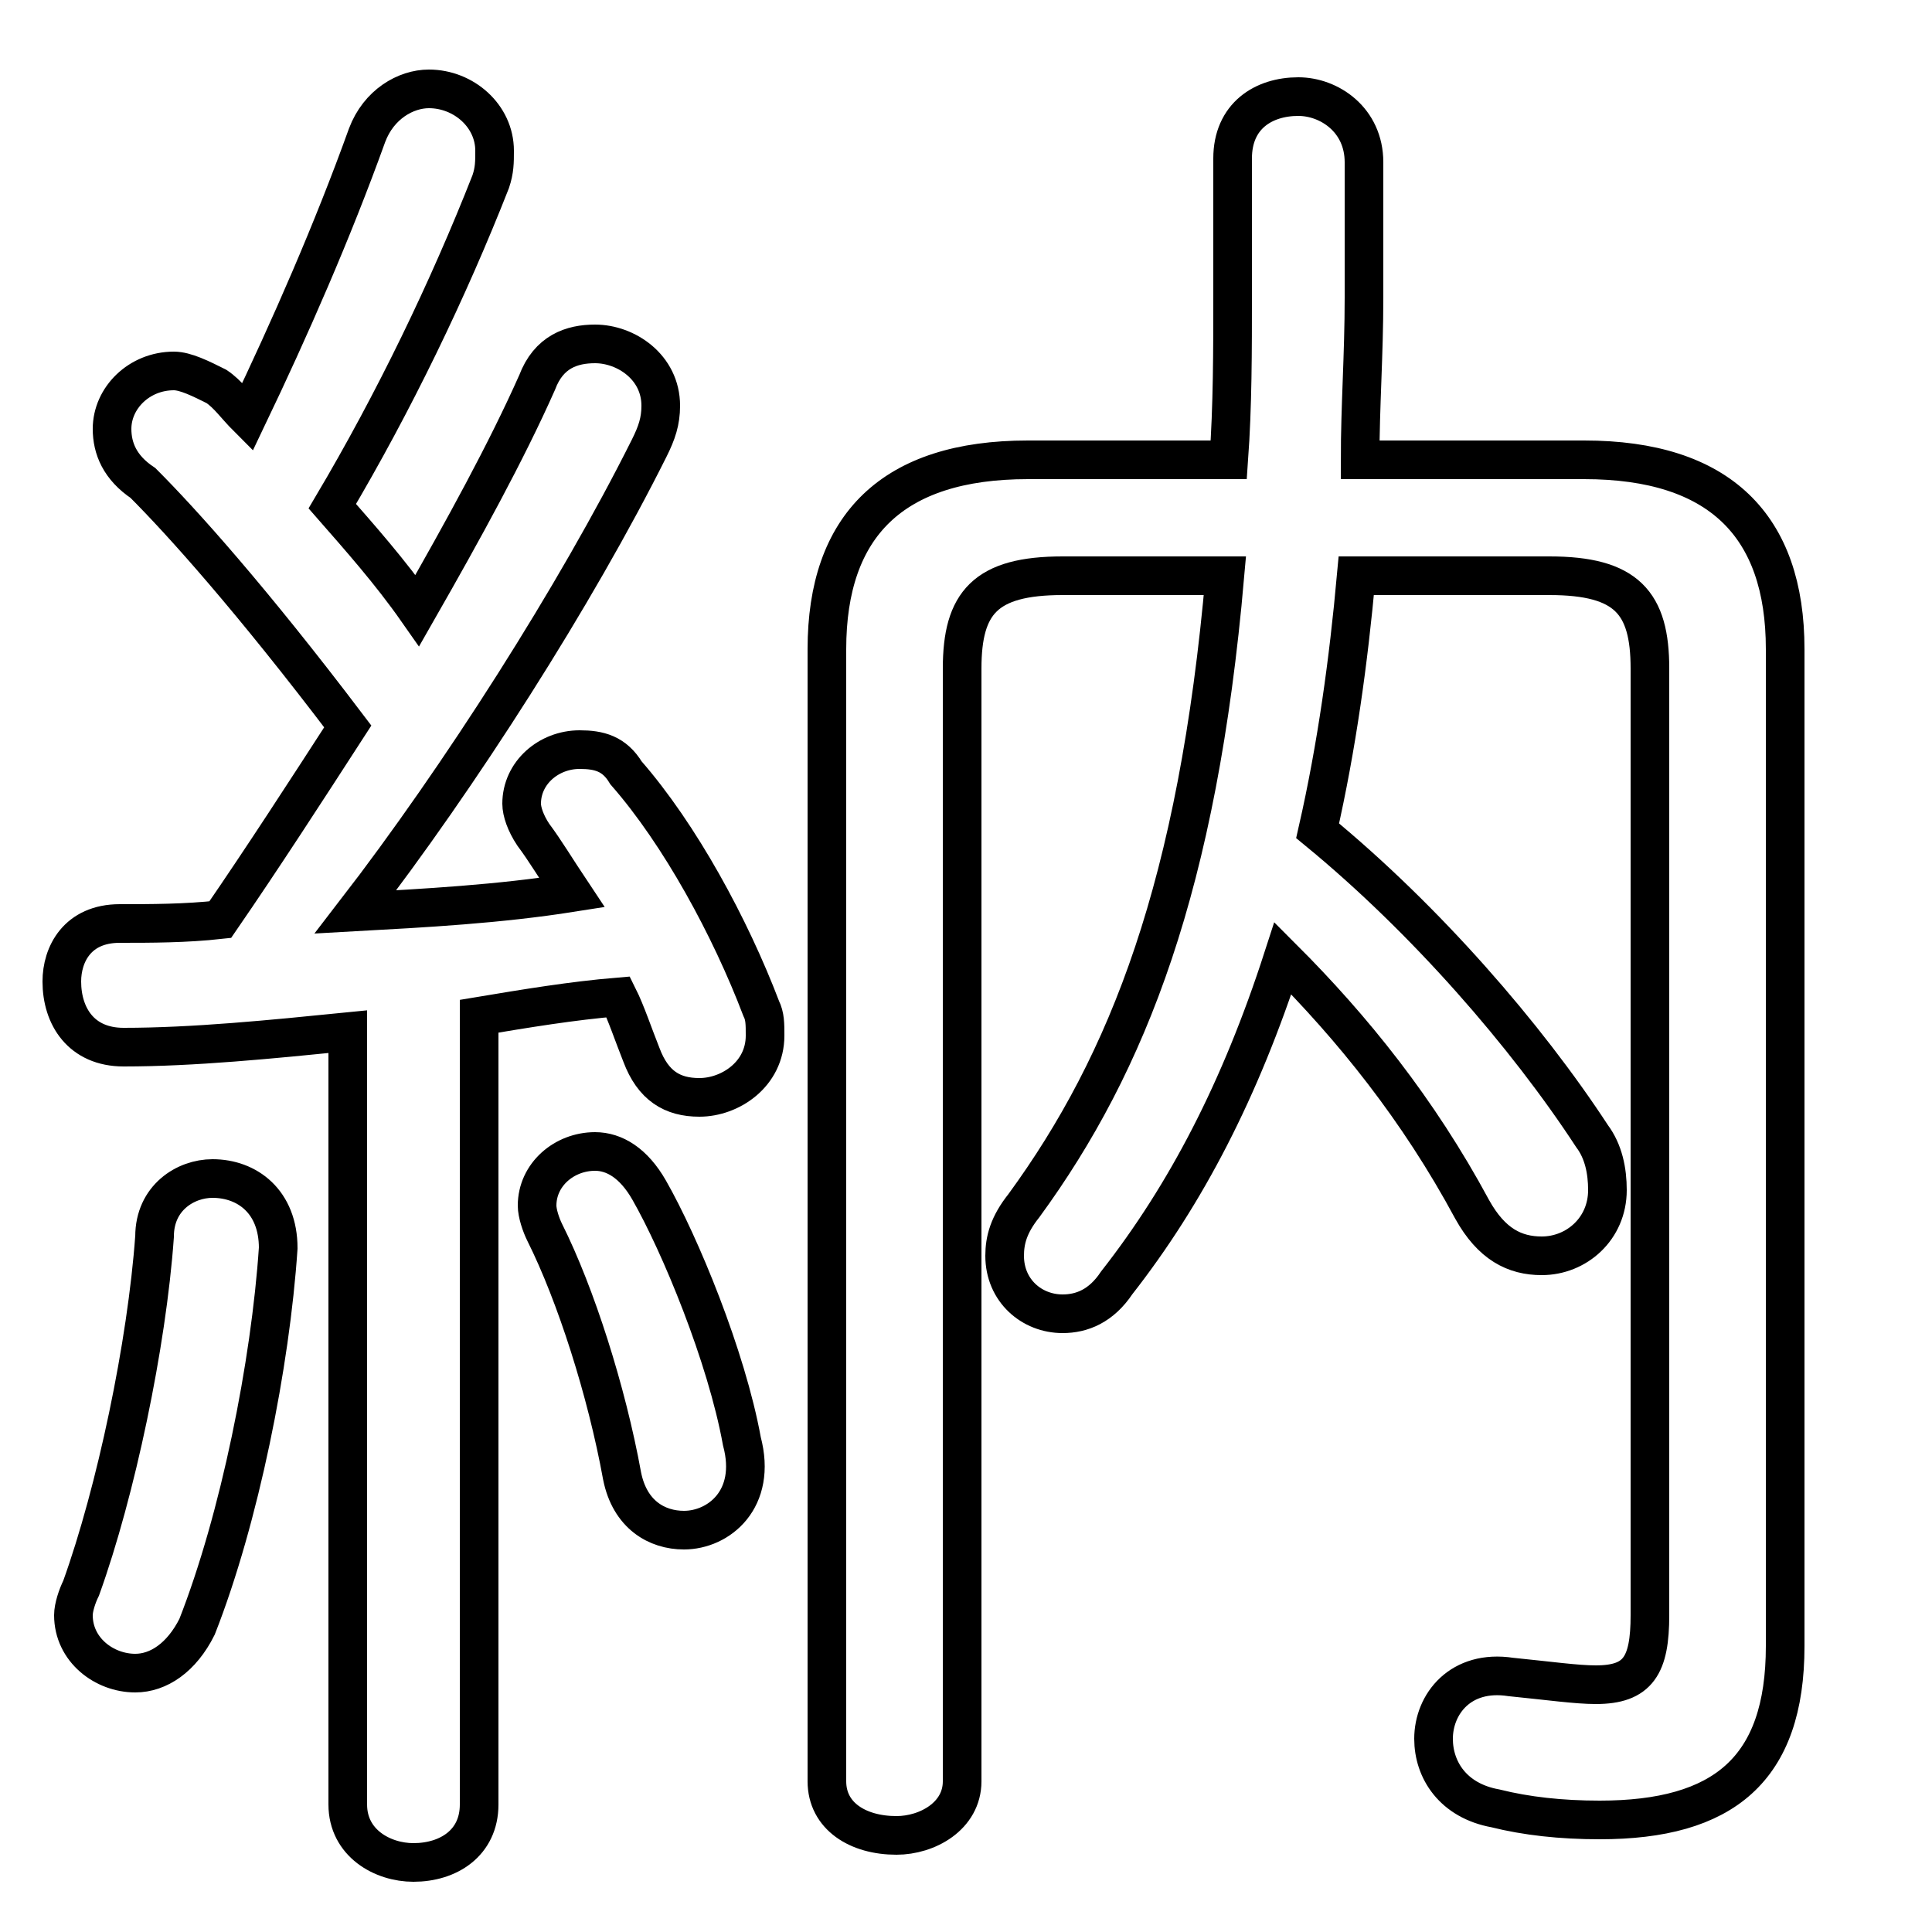<svg xmlns="http://www.w3.org/2000/svg" viewBox="0 -44.0 50.0 50.0">
    <rect x="0" y="-44.0" width="50.0" height="50.0" fill="#808080" stroke="none"/>
    <g transform="scale(1, -1)">
        <!-- ボディの枠 -->
        <rect x="0" y="-6.0" width="50.0" height="50.0"
            stroke="white" fill="white"/>
        <!-- グリフ座標系の原点 -->
        <circle cx="0" cy="0" r="5" fill="white"/>
        <!-- グリフのアウトライン -->
        <g style="fill:none;stroke:#000000;stroke-width:1;">
<path d="M 4.0 12.0 C 3.8 9.2 3.0 5.4 2.1 2.9 C 2.0 2.7 1.9 2.4 1.9 2.2 C 1.9 1.3 2.7 0.7 3.5 0.7 C 4.1 0.7 4.7 1.1 5.1 1.9 C 6.2 4.7 7.0 8.7 7.2 11.7 C 7.2 12.9 6.4 13.5 5.5 13.5 C 4.8 13.5 4.0 13.0 4.0 12.0 Z M 9.0 -2.7 C 9.0 -3.7 9.9 -4.2 10.7 -4.2 C 11.6 -4.2 12.4 -3.7 12.4 -2.7 L 12.4 17.7 C 13.6 17.9 14.8 18.1 16.0 18.2 C 16.2 17.8 16.4 17.2 16.6 16.7 C 16.9 15.9 17.4 15.6 18.1 15.6 C 18.9 15.6 19.8 16.2 19.8 17.2 C 19.8 17.5 19.8 17.7 19.7 17.9 C 18.9 20.0 17.6 22.4 16.2 24.0 C 15.9 24.5 15.5 24.6 15.0 24.6 C 14.2 24.6 13.5 24.0 13.5 23.2 C 13.5 23.0 13.6 22.7 13.8 22.4 C 14.1 22.0 14.4 21.5 14.8 20.9 C 12.9 20.6 11.0 20.5 9.2 20.4 C 11.9 23.9 14.9 28.6 16.8 32.4 C 17.0 32.8 17.1 33.1 17.1 33.5 C 17.1 34.5 16.2 35.1 15.4 35.1 C 14.8 35.1 14.2 34.9 13.9 34.1 C 13.1 32.3 12.0 30.3 10.8 28.2 C 10.1 29.2 9.3 30.1 8.6 30.9 C 10.2 33.6 11.6 36.5 12.7 39.3 C 12.8 39.6 12.8 39.8 12.8 40.1 C 12.8 41.0 12.0 41.7 11.1 41.7 C 10.5 41.7 9.8 41.3 9.5 40.5 C 8.6 38.0 7.5 35.5 6.4 33.2 C 6.1 33.5 5.9 33.8 5.6 34.0 C 5.2 34.2 4.8 34.4 4.5 34.4 C 3.6 34.4 2.9 33.7 2.9 32.9 C 2.9 32.4 3.1 31.9 3.7 31.5 C 4.7 30.5 6.5 28.5 9.0 25.2 C 7.9 23.5 6.8 21.8 5.7 20.2 C 4.8 20.1 3.9 20.1 3.1 20.1 C 2.0 20.1 1.6 19.3 1.6 18.6 C 1.6 17.7 2.1 16.9 3.2 16.9 C 5.0 16.9 7.0 17.1 9.0 17.3 Z M 35.2 32.1 C 35.2 33.5 35.3 34.8 35.3 36.3 L 35.3 39.8 C 35.3 40.9 34.4 41.5 33.6 41.5 C 32.7 41.5 31.9 41.0 31.9 39.9 L 31.9 36.4 C 31.9 34.9 31.9 33.5 31.8 32.1 L 26.6 32.1 C 23.1 32.1 21.4 30.4 21.4 27.2 L 21.4 -2.1 C 21.4 -3.0 22.2 -3.5 23.2 -3.5 C 24.0 -3.5 24.9 -3.0 24.9 -2.1 L 24.9 26.7 C 24.9 28.4 25.5 29.1 27.5 29.1 L 31.7 29.1 C 31.0 21.1 29.2 16.5 26.5 12.8 C 26.1 12.3 26.0 11.9 26.0 11.5 C 26.0 10.6 26.7 10.0 27.5 10.0 C 28.0 10.0 28.5 10.2 28.9 10.8 C 30.7 13.1 32.1 15.8 33.2 19.2 C 35.0 17.4 36.7 15.3 38.1 12.7 C 38.6 11.8 39.2 11.5 39.9 11.5 C 40.8 11.5 41.6 12.2 41.6 13.2 C 41.6 13.7 41.5 14.2 41.2 14.6 C 39.5 17.2 36.9 20.2 34.1 22.5 C 34.6 24.7 34.9 26.9 35.1 29.1 L 40.1 29.1 C 42.1 29.1 42.7 28.4 42.7 26.7 L 42.7 2.2 C 42.7 0.9 42.4 0.4 41.3 0.4 C 40.8 0.4 40.1 0.5 39.1 0.6 C 37.8 0.8 37.1 -0.1 37.1 -1.0 C 37.1 -1.8 37.6 -2.6 38.7 -2.8 C 39.5 -3.0 40.4 -3.1 41.4 -3.1 C 44.6 -3.1 46.2 -1.8 46.2 1.4 L 46.2 27.2 C 46.2 30.4 44.5 32.1 41.0 32.1 Z M 16.8 13.2 C 16.4 13.9 15.9 14.2 15.4 14.2 C 14.6 14.2 13.9 13.6 13.9 12.8 C 13.9 12.6 14.0 12.3 14.1 12.1 C 14.9 10.5 15.7 8.0 16.1 5.8 C 16.3 4.8 17.0 4.4 17.7 4.4 C 18.6 4.4 19.6 5.2 19.2 6.7 C 18.8 8.9 17.6 11.8 16.8 13.2 Z"/>
</g>
</g>
</svg>